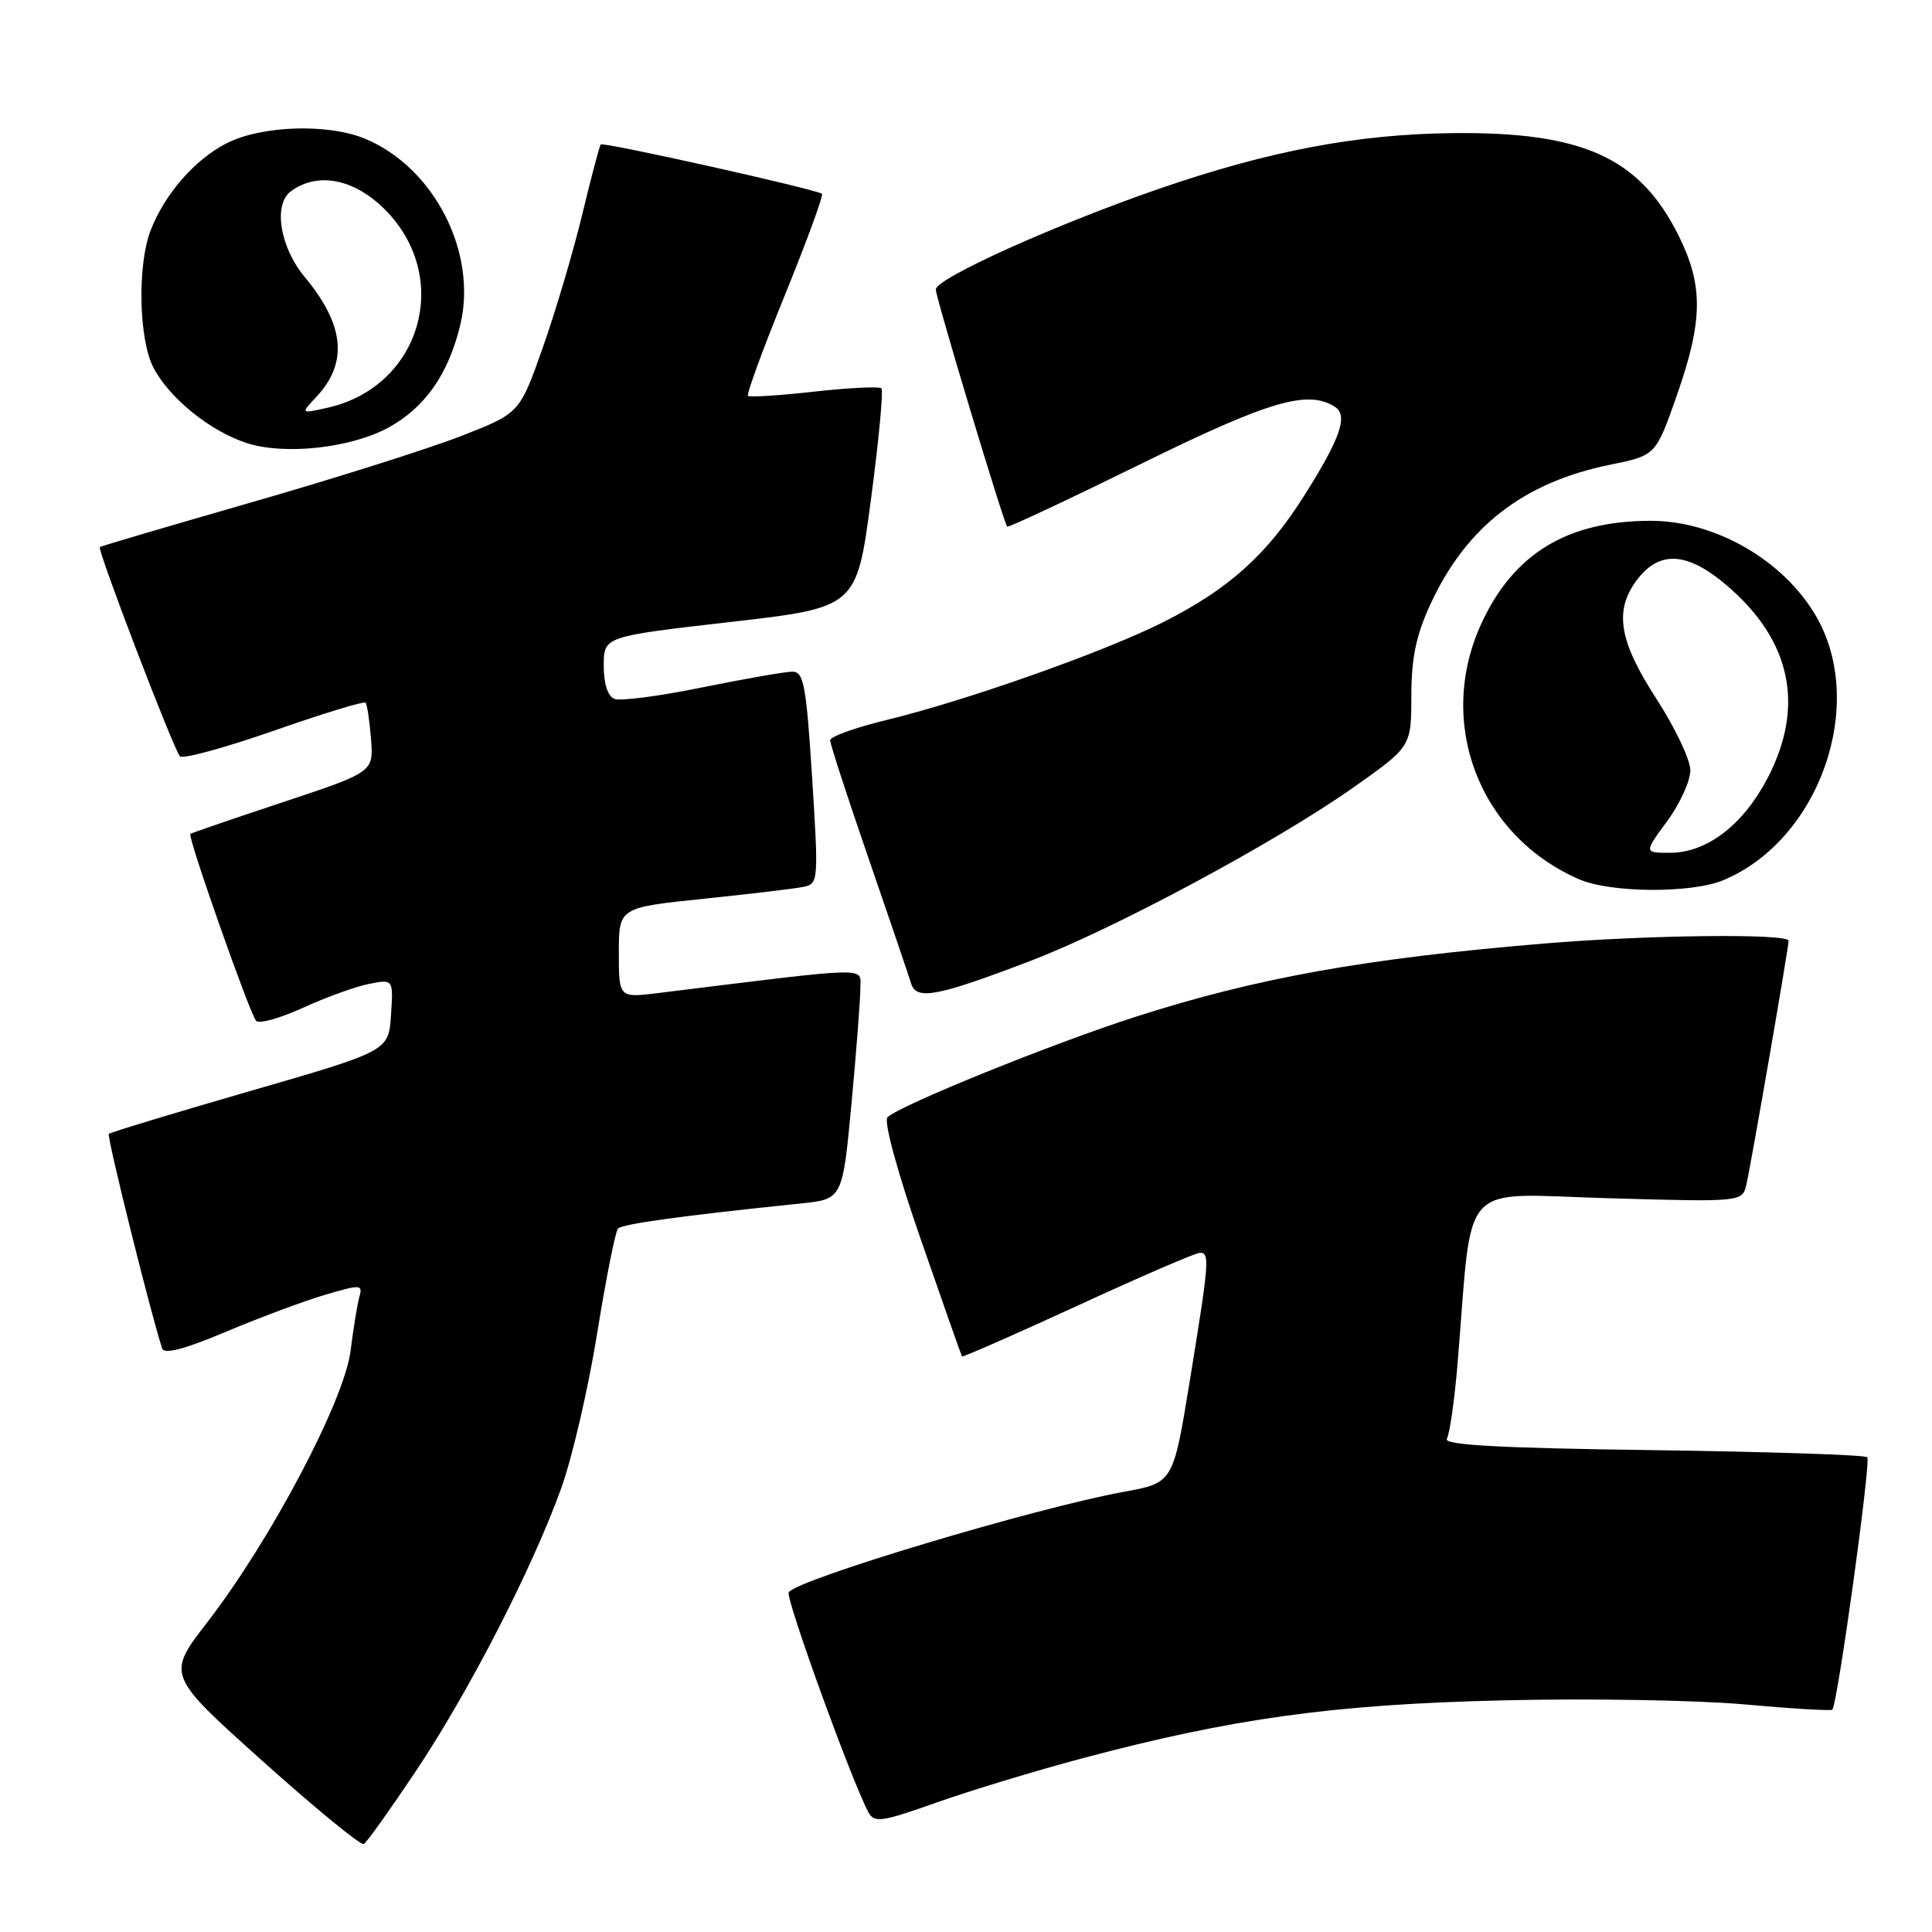<?xml version="1.0" encoding="UTF-8" standalone="no"?>
<!DOCTYPE svg PUBLIC "-//W3C//DTD SVG 1.1//EN" "http://www.w3.org/Graphics/SVG/1.1/DTD/svg11.dtd" >
<svg xmlns="http://www.w3.org/2000/svg" xmlns:xlink="http://www.w3.org/1999/xlink" version="1.1" viewBox="0 0 256 256">
 <g >
 <path fill="currentColor"
d=" M 55.06 234.75 C 62.13 224.18 70.57 207.76 74.36 197.21 C 75.81 193.20 77.95 183.98 79.12 176.71 C 80.29 169.45 81.54 163.19 81.88 162.80 C 82.44 162.18 90.21 161.11 106.07 159.47 C 111.64 158.90 111.64 158.90 112.83 146.20 C 113.48 139.22 114.01 132.34 114.00 130.92 C 114.00 128.09 115.93 128.04 87.25 131.58 C 82.00 132.23 82.00 132.23 82.00 126.24 C 82.00 120.26 82.00 120.26 93.25 119.09 C 99.44 118.45 105.40 117.74 106.50 117.51 C 108.44 117.10 108.47 116.65 107.61 103.04 C 106.83 90.78 106.50 89.00 105.00 89.00 C 104.05 89.00 98.69 89.94 93.07 91.08 C 87.46 92.23 82.22 92.92 81.43 92.61 C 80.53 92.27 80.00 90.63 80.00 88.20 C 80.00 84.34 80.00 84.34 96.75 82.42 C 113.50 80.50 113.50 80.50 115.40 66.23 C 116.44 58.38 117.07 51.74 116.79 51.46 C 116.52 51.18 112.51 51.38 107.89 51.89 C 103.28 52.41 99.33 52.66 99.11 52.45 C 98.90 52.23 101.11 46.19 104.03 39.03 C 106.94 31.86 109.14 25.85 108.91 25.68 C 108.13 25.07 79.89 18.77 79.60 19.14 C 79.43 19.34 78.32 23.55 77.13 28.50 C 75.93 33.45 73.58 41.38 71.90 46.12 C 68.85 54.75 68.85 54.75 61.14 57.76 C 56.90 59.42 44.45 63.36 33.47 66.52 C 22.49 69.68 13.38 72.36 13.23 72.49 C 12.85 72.80 23.01 99.34 23.85 100.22 C 24.22 100.61 29.82 99.08 36.29 96.82 C 42.75 94.56 48.22 92.89 48.43 93.10 C 48.64 93.32 48.97 95.48 49.16 97.90 C 49.50 102.30 49.50 102.30 37.50 106.29 C 30.90 108.48 25.38 110.37 25.22 110.50 C 24.82 110.82 33.10 134.36 33.94 135.27 C 34.33 135.70 37.12 134.92 40.14 133.54 C 43.16 132.16 47.09 130.73 48.87 130.38 C 52.12 129.73 52.12 129.73 51.81 134.49 C 51.50 139.26 51.50 139.26 33.14 144.57 C 23.05 147.49 14.62 150.04 14.42 150.25 C 14.12 150.55 20.04 174.34 21.49 178.68 C 21.76 179.48 24.46 178.78 29.90 176.48 C 34.31 174.62 40.21 172.42 43.01 171.59 C 47.77 170.18 48.08 170.19 47.63 171.79 C 47.36 172.73 46.83 175.97 46.45 179.00 C 45.62 185.61 35.88 204.06 27.49 214.93 C 22.07 221.94 22.07 221.94 34.79 233.35 C 41.78 239.62 47.82 244.57 48.21 244.34 C 48.60 244.12 51.68 239.80 55.06 234.75 Z  M 143.39 232.99 C 163.30 227.69 176.70 225.84 199.00 225.31 C 210.28 225.03 224.67 225.27 230.99 225.83 C 237.31 226.40 242.62 226.72 242.79 226.54 C 243.48 225.86 247.94 193.61 247.42 193.09 C 247.11 192.78 234.30 192.36 218.94 192.15 C 198.68 191.88 191.21 191.47 191.71 190.65 C 192.09 190.04 192.74 185.48 193.15 180.52 C 195.18 155.88 193.06 158.20 213.07 158.77 C 230.89 159.28 230.89 159.28 231.42 156.89 C 232.11 153.81 237.00 125.54 237.00 124.66 C 237.00 123.67 218.15 123.88 204.50 125.03 C 180.80 127.01 166.53 129.58 150.50 134.72 C 139.42 138.28 119.27 146.44 117.60 148.04 C 117.07 148.55 118.88 155.22 122.00 164.20 C 124.92 172.62 127.38 179.61 127.47 179.74 C 127.56 179.86 134.47 176.83 142.82 172.99 C 151.17 169.14 158.45 166.00 159.00 166.00 C 160.32 166.00 160.23 167.16 157.65 182.99 C 155.45 196.48 155.45 196.48 148.93 197.67 C 137.29 199.78 105.56 209.29 104.51 210.99 C 104.05 211.72 112.83 235.95 115.06 240.12 C 115.84 241.57 116.78 241.44 124.11 238.84 C 128.60 237.25 137.28 234.62 143.39 232.99 Z  M 136.50 127.34 C 147.66 123.08 168.94 111.65 179.25 104.40 C 187.00 98.94 187.00 98.94 187.01 92.22 C 187.02 87.14 187.64 84.16 189.57 80.00 C 194.30 69.78 201.87 63.92 213.34 61.58 C 219.40 60.35 219.40 60.35 222.18 52.42 C 225.67 42.45 225.72 37.85 222.41 31.19 C 217.26 20.87 209.72 17.45 192.50 17.64 C 179.86 17.77 168.17 19.99 153.68 24.98 C 139.83 29.76 124.00 36.89 124.00 38.36 C 124.00 39.44 132.98 69.26 133.46 69.78 C 133.60 69.93 141.52 66.22 151.06 61.53 C 168.13 53.13 173.26 51.61 176.86 53.89 C 178.67 55.04 177.66 57.99 172.82 65.67 C 167.85 73.54 162.80 78.07 154.13 82.44 C 146.23 86.42 127.95 92.87 117.25 95.46 C 113.26 96.43 110.00 97.61 110.00 98.10 C 110.00 98.59 112.29 105.63 115.09 113.74 C 117.89 121.86 120.42 129.31 120.72 130.30 C 121.40 132.58 124.14 132.06 136.50 127.34 Z  M 228.35 116.63 C 241.13 111.29 247.43 93.24 240.60 81.58 C 236.27 74.19 227.23 69.00 218.70 69.01 C 207.74 69.02 200.63 73.31 196.35 82.49 C 190.21 95.67 195.92 110.71 209.24 116.51 C 213.44 118.33 224.12 118.39 228.35 116.63 Z  M 51.46 56.66 C 56.32 54.01 59.42 49.57 60.99 43.05 C 63.29 33.47 57.54 22.21 48.39 18.39 C 43.47 16.34 34.66 16.62 30.02 18.99 C 25.82 21.13 21.85 25.68 19.97 30.50 C 18.18 35.08 18.38 44.97 20.33 48.71 C 22.46 52.79 27.87 57.15 32.73 58.72 C 37.74 60.33 46.50 59.37 51.46 56.66 Z  M 220.91 108.80 C 222.61 106.49 223.99 103.46 223.98 102.05 C 223.97 100.65 221.94 96.39 219.48 92.59 C 214.43 84.79 213.82 80.77 217.07 76.63 C 220.02 72.89 223.70 73.19 228.85 77.61 C 237.36 84.89 239.18 93.59 234.20 103.13 C 230.95 109.34 226.16 113.00 221.27 113.00 C 217.83 113.00 217.83 113.00 220.91 108.80 Z  M 41.89 52.62 C 46.15 48.09 45.67 43.07 40.39 36.72 C 37.09 32.76 36.17 27.08 38.55 25.34 C 42.10 22.74 46.91 23.68 50.99 27.75 C 59.98 36.74 55.81 51.22 43.43 54.02 C 39.81 54.83 39.81 54.83 41.89 52.62 Z "/>
</g>
</svg>